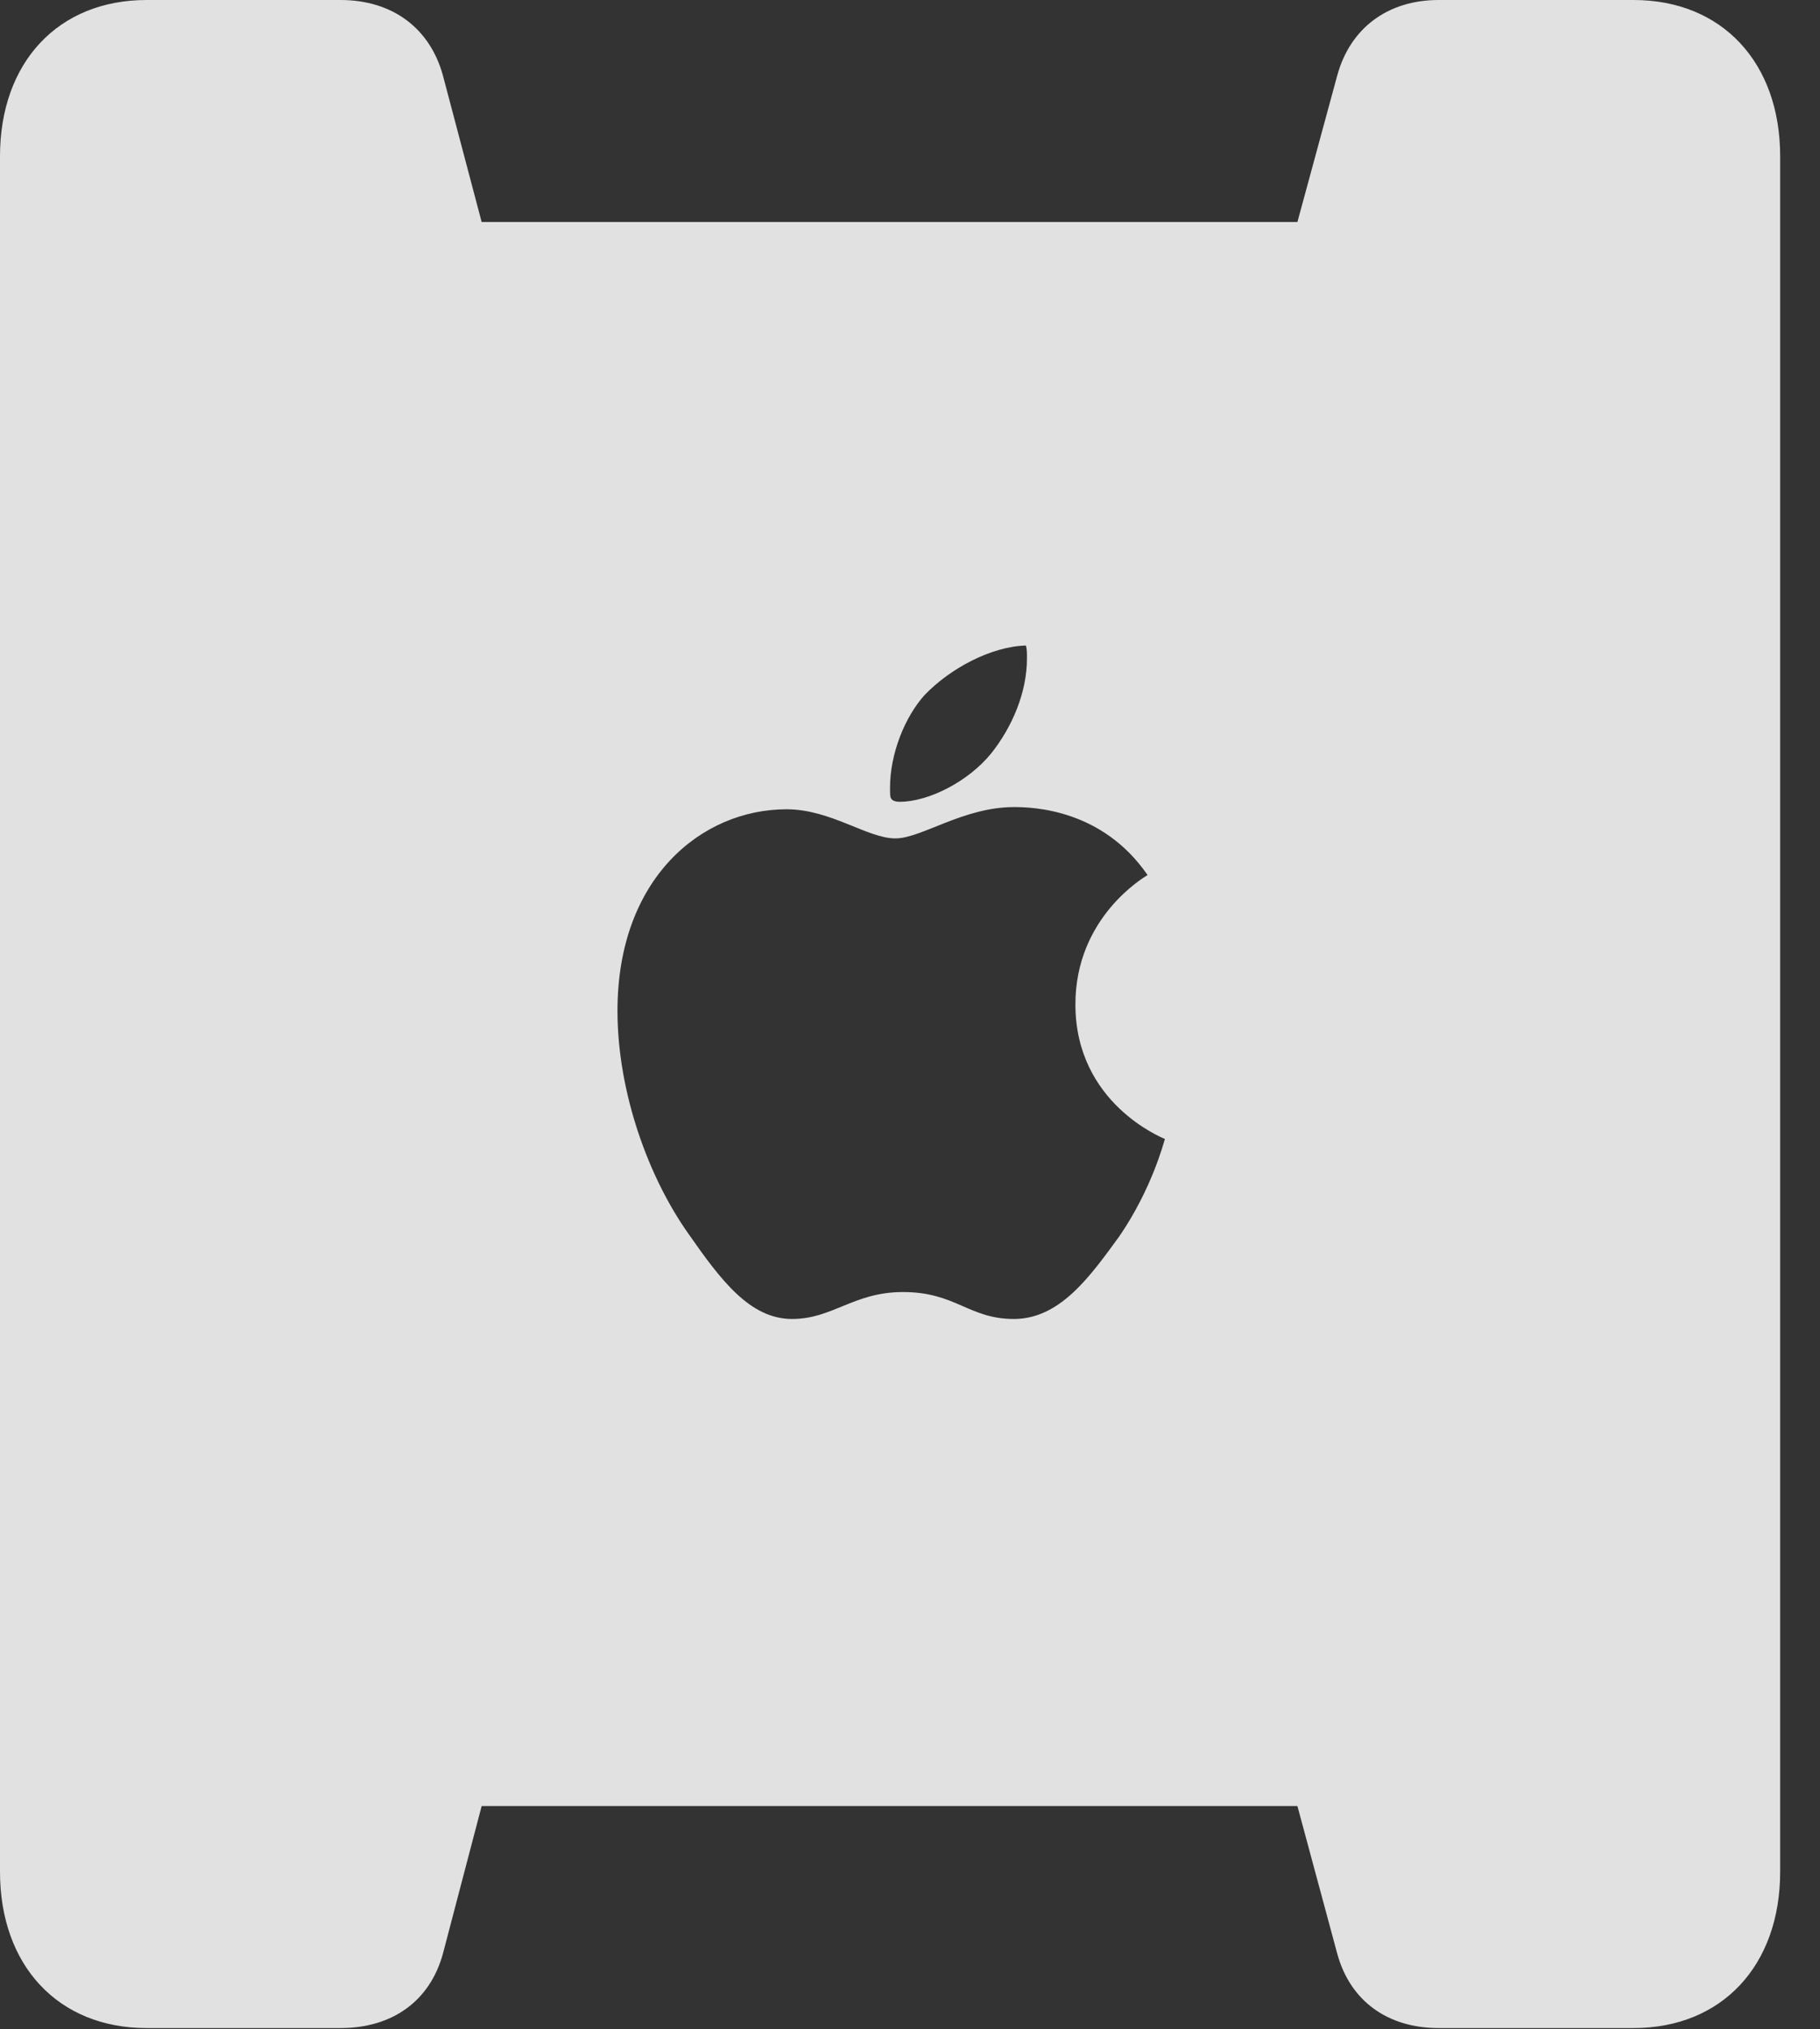 <?xml version="1.0" encoding="UTF-8"?>
<!--Generator: Apple Native CoreSVG 232.5-->
<!DOCTYPE svg
PUBLIC "-//W3C//DTD SVG 1.1//EN"
       "http://www.w3.org/Graphics/SVG/1.1/DTD/svg11.dtd">
<svg version="1.1" xmlns="http://www.w3.org/2000/svg" xmlns:xlink="http://www.w3.org/1999/xlink" width="16.494" height="18.389">
 <rect width="100%" height="100%" fill="#333333" stroke="none"/>
 <g>
  <rect height="18.389" opacity="0" width="16.494" x="0" y="0"/>
  <path d="M0 16.963C0 17.812 0.527 18.379 1.328 18.379L3.086 18.379C3.555 18.379 3.896 18.135 4.014 17.705L4.365 16.367L11.758 16.367L12.119 17.705C12.236 18.135 12.578 18.379 13.037 18.379L14.805 18.379C15.605 18.379 16.133 17.812 16.133 16.963L16.133 1.416C16.133 0.566 15.605 0 14.805 0L13.037 0C12.578 0 12.236 0.254 12.119 0.684L11.758 2.012L4.365 2.012L4.014 0.684C3.896 0.254 3.555 0 3.086 0L1.328 0C0.527 0 0 0.566 0 1.416ZM7.178 11.953C6.797 11.953 6.533 11.602 6.24 11.182C5.879 10.674 5.596 9.902 5.596 9.16C5.596 7.959 6.357 7.334 7.129 7.334C7.529 7.334 7.861 7.598 8.115 7.598C8.35 7.598 8.73 7.314 9.189 7.314C9.365 7.314 9.99 7.334 10.4 7.93C10.371 7.949 9.746 8.311 9.746 9.102C9.746 10 10.537 10.312 10.557 10.322C10.547 10.352 10.44 10.771 10.146 11.201C9.883 11.562 9.609 11.953 9.189 11.953C8.779 11.953 8.662 11.709 8.184 11.709C7.734 11.709 7.549 11.953 7.178 11.953ZM8.154 7.266C8.115 7.266 8.086 7.256 8.076 7.236C8.066 7.227 8.066 7.188 8.066 7.139C8.066 6.826 8.203 6.494 8.379 6.299C8.613 6.055 8.984 5.859 9.297 5.85C9.307 5.879 9.307 5.918 9.307 5.967C9.307 6.279 9.17 6.592 8.984 6.826C8.779 7.08 8.418 7.266 8.154 7.266Z" fill="#ffffff" fill-opacity="0.85"/>
 </g>
</svg>
